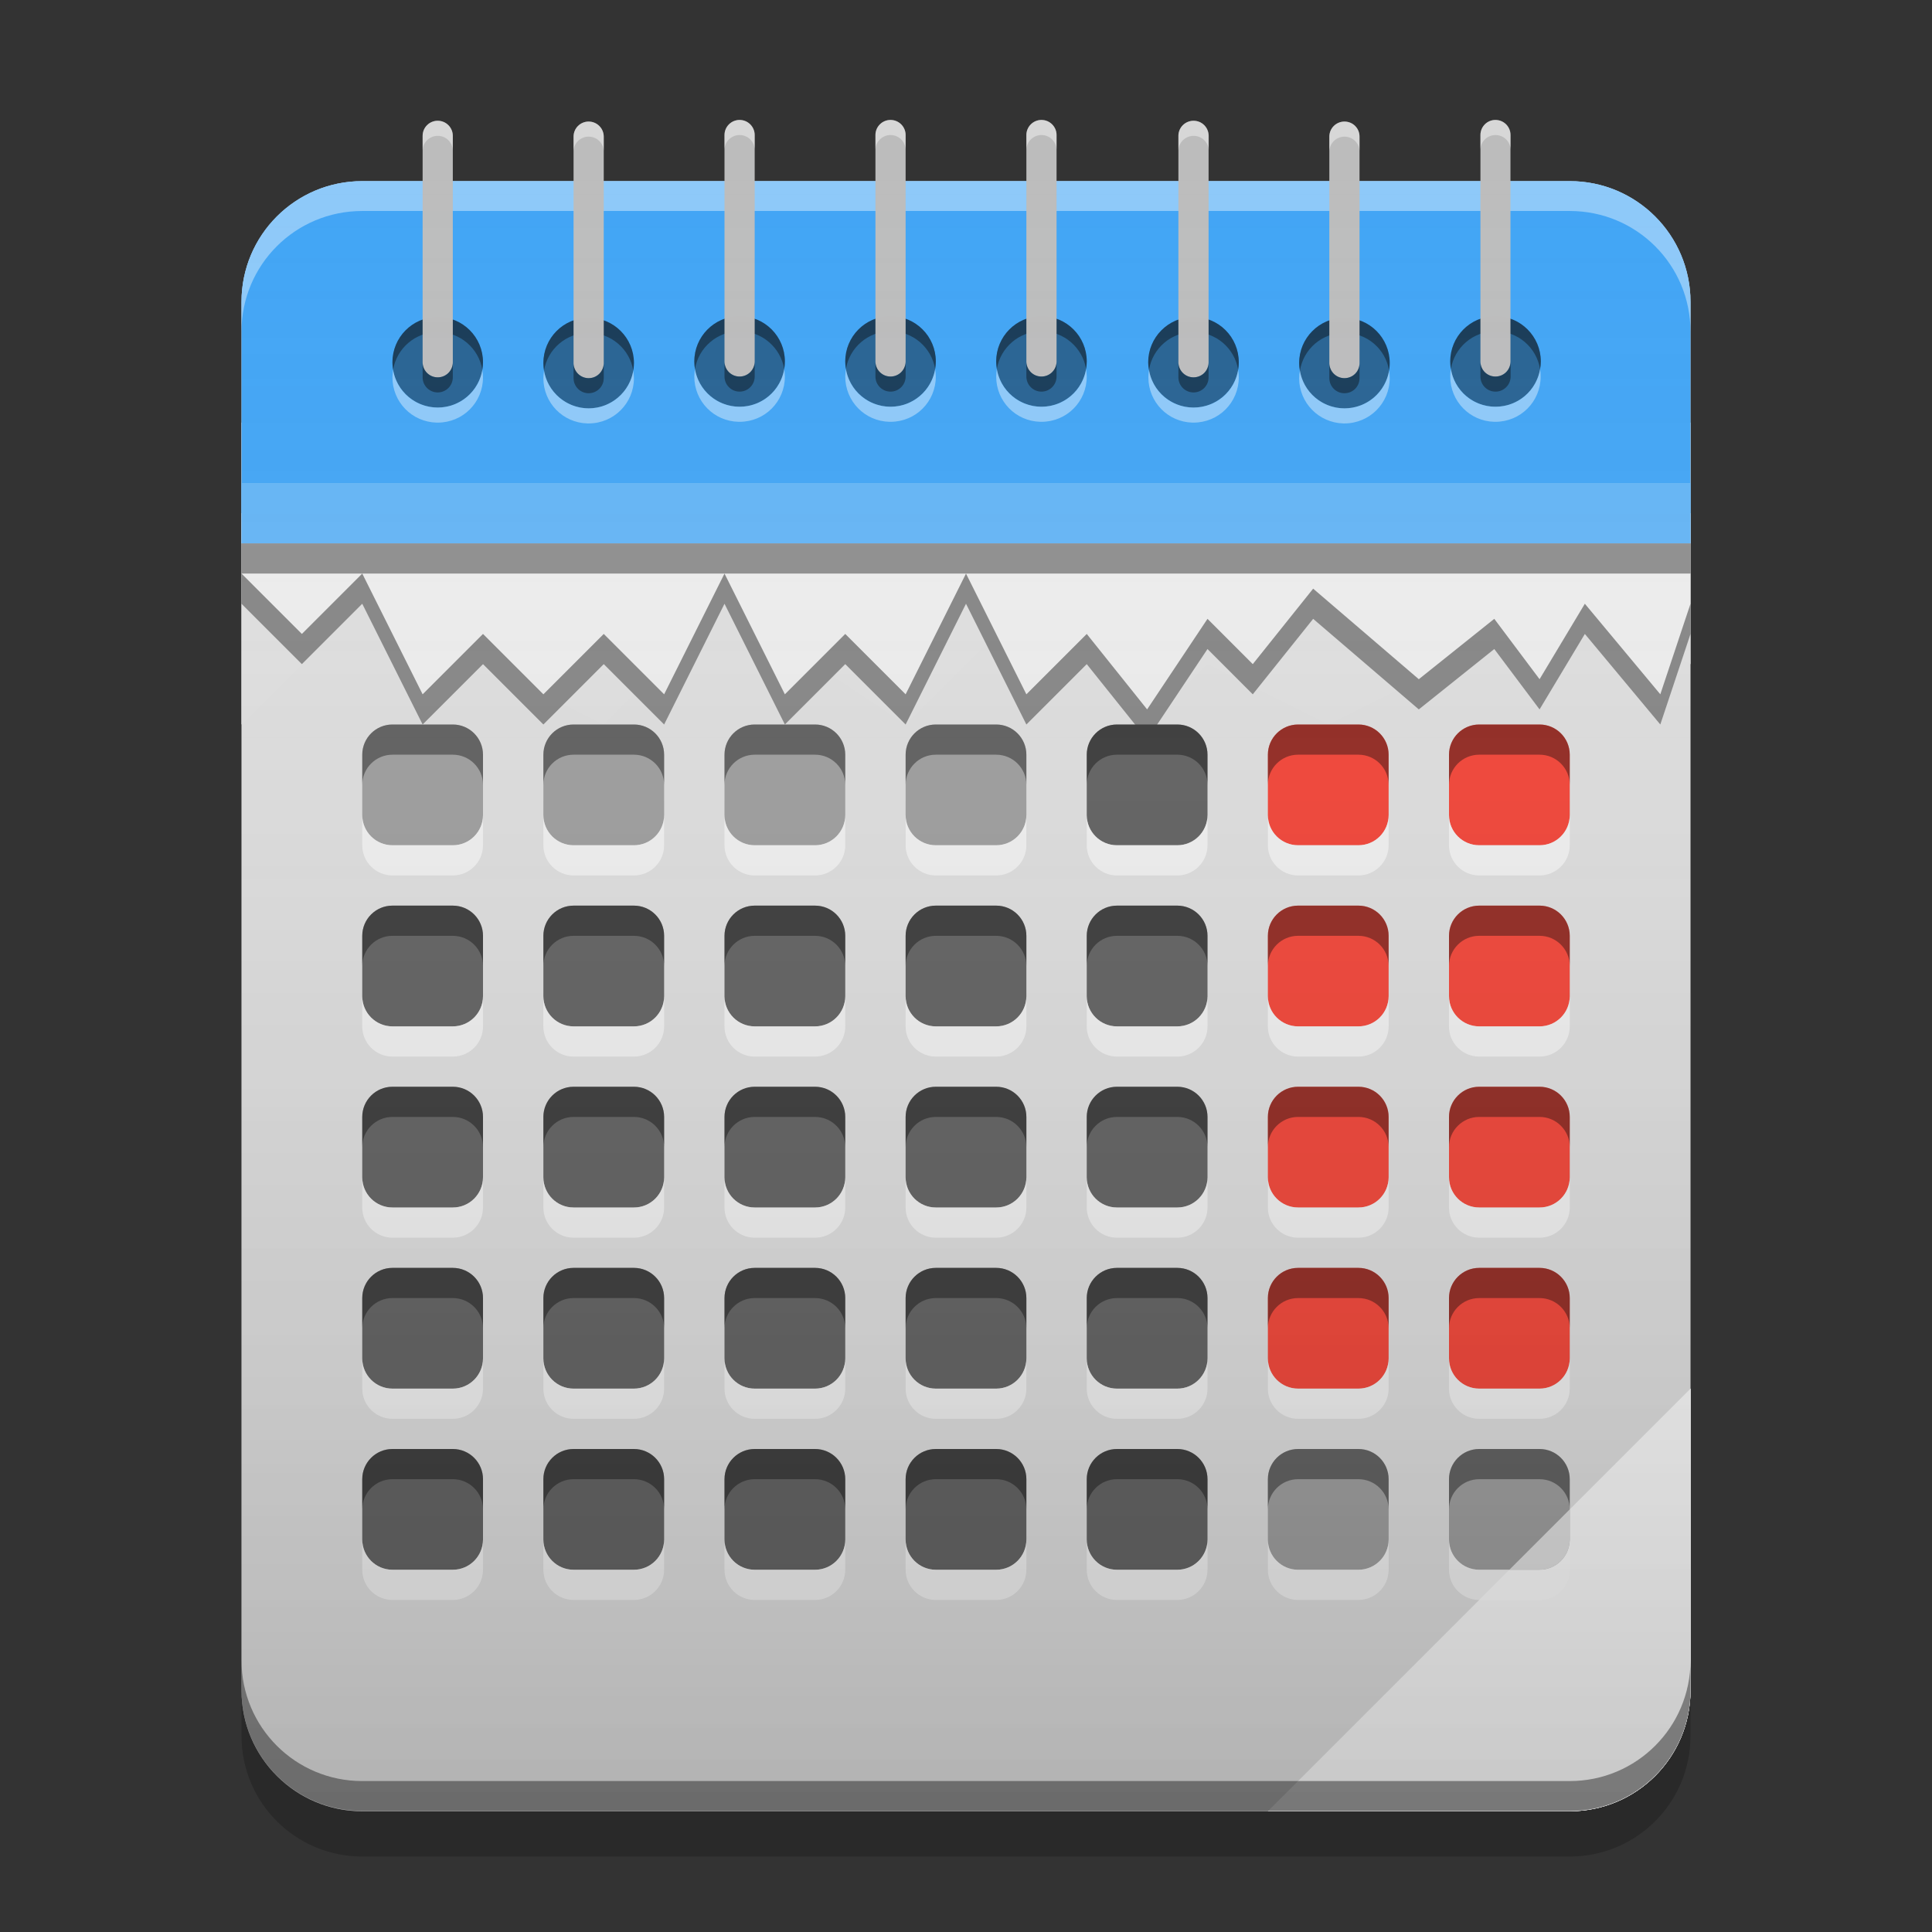 
<svg xmlns="http://www.w3.org/2000/svg" xmlns:xlink="http://www.w3.org/1999/xlink" width="48" height="48" viewBox="0 0 48 48" version="1.1">
<rect x="0" y="0" width="48" height="48" fill="#333333" stroke="none"/>
<defs>
<linearGradient id="linear0" gradientUnits="userSpaceOnUse" x1="8.467" y1="-199.125" x2="8.467" y2="-213.413" gradientTransform="matrix(2.835,0,0,2.835,-0,609.449)">
<stop offset="0" style="stop-color:rgb(0%,0%,0%);stop-opacity:0.2;"/>
<stop offset="1" style="stop-color:rgb(100%,100%,100%);stop-opacity:0;"/>
</linearGradient>
</defs>
<g id="surface1">
<path style=" stroke:none;fill-rule:nonzero;fill:rgb(98.039%,98.039%,98.039%);fill-opacity:1;" d="M 42 34.5 L 31.5 45 L 39 45 C 40.66 45 42 43.66 42 42 Z M 42 34.5 "/>
<path style=" stroke:none;fill-rule:nonzero;fill:rgb(98.039%,98.039%,98.039%);fill-opacity:1;" d="M 42 34.5 L 31.5 45 L 39 45 C 40.66 45 42 43.66 42 42 Z M 42 34.5 "/>
<path style=" stroke:none;fill-rule:nonzero;fill:rgb(93.333%,93.333%,93.333%);fill-opacity:0.992;" d="M 6 10.5 L 6 18 L 9 15 L 15 18 L 18 15 L 22.5 18 L 25.5 15 L 28.5 18 L 30 16.5 L 33 18 L 39 15 L 42 16.5 L 42 10.5 Z M 6 10.5 "/>
<path style=" stroke:none;fill-rule:nonzero;fill:rgb(0%,0%,0%);fill-opacity:0.2;" d="M 6 42 L 6 43.125 C 6 44.785 7.34 46.125 9 46.125 L 39 46.125 C 40.66 46.125 42 44.785 42 43.125 L 42 42 C 42 43.66 40.66 45 39 45 L 9 45 C 7.34 45 6 43.66 6 42 Z M 6 42 "/>
<path style=" stroke:none;fill-rule:nonzero;fill:rgb(87.843%,87.843%,87.843%);fill-opacity:0.996;" d="M 9 4.5 L 39 4.5 C 40.656 4.5 42 5.844 42 7.5 L 42 42 C 42 43.656 40.656 45 39 45 L 9 45 C 7.344 45 6 43.656 6 42 L 6 7.5 C 6 5.844 7.344 4.5 9 4.5 Z M 9 4.5 "/>
<path style=" stroke:none;fill-rule:nonzero;fill:rgb(25.882%,64.706%,96.078%);fill-opacity:0.996;" d="M 9 4.5 C 7.34 4.5 6 5.84 6 7.5 L 6 13.5 L 42 13.5 L 42 7.5 C 42 5.84 40.66 4.5 39 4.5 Z M 9 4.5 "/>
<path style=" stroke:none;fill-rule:nonzero;fill:rgb(0%,0%,0%);fill-opacity:0.4;" d="M 6 15 L 7.5 16.5 L 9 15 L 10.5 18 L 12 16.5 L 13.5 18 L 15 16.5 L 16.5 18 L 18 15 L 19.5 18 L 21 16.5 L 22.5 18 L 24 15 L 25.5 18 L 27 16.5 L 28.5 18.375 L 30 16.125 L 31.125 17.25 L 32.625 15.375 L 35.25 17.625 L 37.125 16.125 L 38.25 17.625 L 39.375 15.75 L 41.25 18 L 42 15.75 L 42 13.5 L 6 13.5 Z M 6 15 "/>
<path style=" stroke:none;fill-rule:nonzero;fill:rgb(93.333%,93.333%,93.333%);fill-opacity:1;" d="M 6 14.25 L 7.5 15.75 L 9 14.25 L 10.5 17.25 L 12 15.75 L 13.5 17.25 L 15 15.75 L 16.5 17.25 L 18 14.25 L 19.5 17.25 L 21 15.75 L 22.5 17.25 L 24 14.25 L 25.5 17.25 L 27 15.75 L 28.5 17.625 L 30 15.375 L 31.125 16.5 L 32.625 14.625 L 35.25 16.875 L 37.125 15.375 L 38.25 16.875 L 39.375 15 L 41.25 17.25 L 42 15 L 42 12.75 L 6 12.75 Z M 6 14.25 "/>
<path style=" stroke:none;fill-rule:nonzero;fill:rgb(100%,100%,100%);fill-opacity:0.4;" d="M 9 4.5 C 7.34 4.5 6 5.84 6 7.5 L 6 8.242 C 6 6.578 7.34 5.242 9 5.242 L 39 5.242 C 40.66 5.242 42 6.578 42 8.242 L 42 7.5 C 42 5.84 40.66 4.5 39 4.5 Z M 9 4.5 "/>
<path style=" stroke:none;fill-rule:nonzero;fill:rgb(98.039%,98.039%,98.039%);fill-opacity:1;" d="M 42 34.5 L 31.5 45 L 39 45 C 40.66 45 42 43.66 42 42 Z M 42 34.5 "/>
<path style=" stroke:none;fill-rule:nonzero;fill:rgb(39.216%,70.98%,96.471%);fill-opacity:1;" d="M 6 12 L 42 12 L 42 13.5 L 6 13.5 Z M 6 12 "/>
<path style=" stroke:none;fill-rule:nonzero;fill:rgb(0.784%,0.784%,0.784%);fill-opacity:0.4;" d="M 9 44.992 C 7.34 44.992 6 43.652 6 41.992 L 6 41.25 C 6 42.91 7.34 44.25 9 44.25 L 39 44.25 C 40.66 44.25 42 42.91 42 41.25 L 42 41.992 C 42 43.652 40.66 44.992 39 44.992 Z M 9 44.992 "/>
<path style=" stroke:none;fill-rule:nonzero;fill:rgb(0%,0%,0%);fill-opacity:0.4;" d="M 6 13.5 L 42 13.5 L 42 14.25 L 6 14.25 Z M 6 13.5 "/>
<path style=" stroke:none;fill-rule:nonzero;fill:rgb(61.961%,61.961%,61.961%);fill-opacity:1;" d="M 9.75 18 L 11.25 18 C 11.664 18 12 18.336 12 18.75 L 12 20.25 C 12 20.664 11.664 21 11.25 21 L 9.75 21 C 9.336 21 9 20.664 9 20.25 L 9 18.75 C 9 18.336 9.336 18 9.75 18 Z M 9.75 18 "/>
<path style=" stroke:none;fill-rule:nonzero;fill:rgb(61.961%,61.961%,61.961%);fill-opacity:1;" d="M 14.25 18 L 15.75 18 C 16.164 18 16.5 18.336 16.5 18.75 L 16.5 20.25 C 16.5 20.664 16.164 21 15.75 21 L 14.25 21 C 13.836 21 13.5 20.664 13.5 20.25 L 13.5 18.75 C 13.5 18.336 13.836 18 14.25 18 Z M 14.25 18 "/>
<path style=" stroke:none;fill-rule:nonzero;fill:rgb(61.961%,61.961%,61.961%);fill-opacity:1;" d="M 18.75 18 L 20.25 18 C 20.664 18 21 18.336 21 18.75 L 21 20.25 C 21 20.664 20.664 21 20.25 21 L 18.75 21 C 18.336 21 18 20.664 18 20.25 L 18 18.75 C 18 18.336 18.336 18 18.75 18 Z M 18.75 18 "/>
<path style=" stroke:none;fill-rule:nonzero;fill:rgb(61.961%,61.961%,61.961%);fill-opacity:1;" d="M 23.25 18 L 24.75 18 C 25.164 18 25.5 18.336 25.5 18.75 L 25.5 20.25 C 25.5 20.664 25.164 21 24.75 21 L 23.25 21 C 22.836 21 22.5 20.664 22.5 20.25 L 22.5 18.75 C 22.5 18.336 22.836 18 23.25 18 Z M 23.25 18 "/>
<path style=" stroke:none;fill-rule:nonzero;fill:rgb(38.039%,38.039%,38.039%);fill-opacity:1;" d="M 27.75 18 L 29.25 18 C 29.664 18 30 18.336 30 18.75 L 30 20.25 C 30 20.664 29.664 21 29.25 21 L 27.75 21 C 27.336 21 27 20.664 27 20.25 L 27 18.75 C 27 18.336 27.336 18 27.75 18 Z M 27.75 18 "/>
<path style=" stroke:none;fill-rule:nonzero;fill:rgb(95.686%,26.275%,21.176%);fill-opacity:1;" d="M 32.25 18 L 33.75 18 C 34.164 18 34.5 18.336 34.5 18.75 L 34.5 20.25 C 34.5 20.664 34.164 21 33.75 21 L 32.25 21 C 31.836 21 31.5 20.664 31.5 20.25 L 31.5 18.75 C 31.5 18.336 31.836 18 32.25 18 Z M 32.25 18 "/>
<path style=" stroke:none;fill-rule:nonzero;fill:rgb(95.686%,26.275%,21.176%);fill-opacity:1;" d="M 36.75 18 L 38.25 18 C 38.664 18 39 18.336 39 18.75 L 39 20.25 C 39 20.664 38.664 21 38.25 21 L 36.75 21 C 36.336 21 36 20.664 36 20.25 L 36 18.75 C 36 18.336 36.336 18 36.75 18 Z M 36.75 18 "/>
<path style=" stroke:none;fill-rule:nonzero;fill:rgb(38.039%,38.039%,38.039%);fill-opacity:1;" d="M 9.75 22.5 L 11.25 22.5 C 11.664 22.5 12 22.836 12 23.25 L 12 24.75 C 12 25.164 11.664 25.5 11.25 25.5 L 9.75 25.5 C 9.336 25.5 9 25.164 9 24.75 L 9 23.25 C 9 22.836 9.336 22.5 9.75 22.5 Z M 9.75 22.5 "/>
<path style=" stroke:none;fill-rule:nonzero;fill:rgb(38.039%,38.039%,38.039%);fill-opacity:1;" d="M 14.25 22.5 L 15.75 22.5 C 16.164 22.5 16.5 22.836 16.5 23.25 L 16.5 24.75 C 16.5 25.164 16.164 25.5 15.75 25.5 L 14.25 25.5 C 13.836 25.5 13.5 25.164 13.5 24.75 L 13.5 23.25 C 13.5 22.836 13.836 22.5 14.25 22.5 Z M 14.25 22.5 "/>
<path style=" stroke:none;fill-rule:nonzero;fill:rgb(38.039%,38.039%,38.039%);fill-opacity:1;" d="M 18.75 22.5 L 20.25 22.5 C 20.664 22.5 21 22.836 21 23.25 L 21 24.75 C 21 25.164 20.664 25.5 20.25 25.5 L 18.75 25.5 C 18.336 25.5 18 25.164 18 24.75 L 18 23.25 C 18 22.836 18.336 22.5 18.75 22.5 Z M 18.75 22.5 "/>
<path style=" stroke:none;fill-rule:nonzero;fill:rgb(38.039%,38.039%,38.039%);fill-opacity:1;" d="M 23.25 22.5 L 24.75 22.5 C 25.164 22.5 25.5 22.836 25.5 23.25 L 25.5 24.75 C 25.5 25.164 25.164 25.5 24.75 25.5 L 23.25 25.5 C 22.836 25.5 22.5 25.164 22.5 24.75 L 22.5 23.25 C 22.5 22.836 22.836 22.5 23.25 22.5 Z M 23.25 22.5 "/>
<path style=" stroke:none;fill-rule:nonzero;fill:rgb(38.039%,38.039%,38.039%);fill-opacity:1;" d="M 27.75 22.5 L 29.25 22.5 C 29.664 22.5 30 22.836 30 23.25 L 30 24.75 C 30 25.164 29.664 25.5 29.25 25.5 L 27.75 25.5 C 27.336 25.5 27 25.164 27 24.75 L 27 23.25 C 27 22.836 27.336 22.5 27.75 22.5 Z M 27.75 22.5 "/>
<path style=" stroke:none;fill-rule:nonzero;fill:rgb(95.686%,26.275%,21.176%);fill-opacity:1;" d="M 32.25 22.5 L 33.75 22.5 C 34.164 22.5 34.5 22.836 34.5 23.25 L 34.5 24.75 C 34.5 25.164 34.164 25.5 33.75 25.5 L 32.25 25.5 C 31.836 25.5 31.5 25.164 31.5 24.75 L 31.5 23.25 C 31.5 22.836 31.836 22.5 32.25 22.5 Z M 32.25 22.5 "/>
<path style=" stroke:none;fill-rule:nonzero;fill:rgb(95.686%,26.275%,21.176%);fill-opacity:1;" d="M 36.75 22.5 L 38.25 22.5 C 38.664 22.5 39 22.836 39 23.25 L 39 24.75 C 39 25.164 38.664 25.5 38.25 25.5 L 36.75 25.5 C 36.336 25.5 36 25.164 36 24.75 L 36 23.25 C 36 22.836 36.336 22.5 36.75 22.5 Z M 36.75 22.5 "/>
<path style=" stroke:none;fill-rule:nonzero;fill:rgb(38.039%,38.039%,38.039%);fill-opacity:1;" d="M 9.75 27 L 11.25 27 C 11.664 27 12 27.336 12 27.75 L 12 29.25 C 12 29.664 11.664 30 11.25 30 L 9.75 30 C 9.336 30 9 29.664 9 29.25 L 9 27.75 C 9 27.336 9.336 27 9.75 27 Z M 9.75 27 "/>
<path style=" stroke:none;fill-rule:nonzero;fill:rgb(38.039%,38.039%,38.039%);fill-opacity:1;" d="M 14.25 27 L 15.75 27 C 16.164 27 16.5 27.336 16.5 27.75 L 16.5 29.25 C 16.5 29.664 16.164 30 15.75 30 L 14.25 30 C 13.836 30 13.5 29.664 13.5 29.25 L 13.5 27.75 C 13.5 27.336 13.836 27 14.25 27 Z M 14.25 27 "/>
<path style=" stroke:none;fill-rule:nonzero;fill:rgb(38.039%,38.039%,38.039%);fill-opacity:1;" d="M 18.75 27 L 20.25 27 C 20.664 27 21 27.336 21 27.75 L 21 29.25 C 21 29.664 20.664 30 20.25 30 L 18.75 30 C 18.336 30 18 29.664 18 29.25 L 18 27.75 C 18 27.336 18.336 27 18.75 27 Z M 18.75 27 "/>
<path style=" stroke:none;fill-rule:nonzero;fill:rgb(38.039%,38.039%,38.039%);fill-opacity:1;" d="M 23.25 27 L 24.75 27 C 25.164 27 25.5 27.336 25.5 27.75 L 25.5 29.25 C 25.5 29.664 25.164 30 24.75 30 L 23.25 30 C 22.836 30 22.5 29.664 22.5 29.25 L 22.5 27.75 C 22.5 27.336 22.836 27 23.25 27 Z M 23.25 27 "/>
<path style=" stroke:none;fill-rule:nonzero;fill:rgb(38.039%,38.039%,38.039%);fill-opacity:1;" d="M 27.75 27 L 29.25 27 C 29.664 27 30 27.336 30 27.75 L 30 29.25 C 30 29.664 29.664 30 29.25 30 L 27.75 30 C 27.336 30 27 29.664 27 29.25 L 27 27.75 C 27 27.336 27.336 27 27.75 27 Z M 27.75 27 "/>
<path style=" stroke:none;fill-rule:nonzero;fill:rgb(95.686%,26.275%,21.176%);fill-opacity:1;" d="M 32.25 27 L 33.75 27 C 34.164 27 34.5 27.336 34.5 27.75 L 34.5 29.25 C 34.5 29.664 34.164 30 33.75 30 L 32.25 30 C 31.836 30 31.5 29.664 31.5 29.25 L 31.5 27.75 C 31.5 27.336 31.836 27 32.25 27 Z M 32.25 27 "/>
<path style=" stroke:none;fill-rule:nonzero;fill:rgb(95.686%,26.275%,21.176%);fill-opacity:1;" d="M 36.75 27 L 38.25 27 C 38.664 27 39 27.336 39 27.75 L 39 29.25 C 39 29.664 38.664 30 38.25 30 L 36.75 30 C 36.336 30 36 29.664 36 29.25 L 36 27.75 C 36 27.336 36.336 27 36.75 27 Z M 36.75 27 "/>
<path style=" stroke:none;fill-rule:nonzero;fill:rgb(38.039%,38.039%,38.039%);fill-opacity:1;" d="M 9.75 31.5 L 11.25 31.5 C 11.664 31.5 12 31.836 12 32.25 L 12 33.75 C 12 34.164 11.664 34.5 11.25 34.5 L 9.75 34.5 C 9.336 34.5 9 34.164 9 33.75 L 9 32.25 C 9 31.836 9.336 31.5 9.75 31.5 Z M 9.75 31.5 "/>
<path style=" stroke:none;fill-rule:nonzero;fill:rgb(38.039%,38.039%,38.039%);fill-opacity:1;" d="M 14.25 31.5 L 15.75 31.5 C 16.164 31.5 16.5 31.836 16.5 32.25 L 16.5 33.75 C 16.5 34.164 16.164 34.5 15.75 34.5 L 14.25 34.5 C 13.836 34.5 13.5 34.164 13.5 33.75 L 13.5 32.25 C 13.5 31.836 13.836 31.5 14.25 31.5 Z M 14.25 31.5 "/>
<path style=" stroke:none;fill-rule:nonzero;fill:rgb(38.039%,38.039%,38.039%);fill-opacity:1;" d="M 18.75 31.5 L 20.25 31.5 C 20.664 31.5 21 31.836 21 32.25 L 21 33.75 C 21 34.164 20.664 34.5 20.25 34.5 L 18.75 34.5 C 18.336 34.5 18 34.164 18 33.75 L 18 32.25 C 18 31.836 18.336 31.5 18.75 31.5 Z M 18.75 31.5 "/>
<path style=" stroke:none;fill-rule:nonzero;fill:rgb(38.039%,38.039%,38.039%);fill-opacity:1;" d="M 23.25 31.5 L 24.75 31.5 C 25.164 31.5 25.5 31.836 25.5 32.25 L 25.5 33.75 C 25.5 34.164 25.164 34.5 24.75 34.5 L 23.25 34.5 C 22.836 34.5 22.5 34.164 22.5 33.75 L 22.5 32.25 C 22.5 31.836 22.836 31.5 23.25 31.5 Z M 23.25 31.5 "/>
<path style=" stroke:none;fill-rule:nonzero;fill:rgb(38.039%,38.039%,38.039%);fill-opacity:1;" d="M 27.75 31.5 L 29.25 31.5 C 29.664 31.5 30 31.836 30 32.25 L 30 33.75 C 30 34.164 29.664 34.5 29.25 34.5 L 27.75 34.5 C 27.336 34.5 27 34.164 27 33.75 L 27 32.25 C 27 31.836 27.336 31.5 27.75 31.5 Z M 27.75 31.5 "/>
<path style=" stroke:none;fill-rule:nonzero;fill:rgb(95.686%,26.275%,21.176%);fill-opacity:1;" d="M 32.25 31.5 L 33.75 31.5 C 34.164 31.5 34.5 31.836 34.5 32.25 L 34.5 33.75 C 34.5 34.164 34.164 34.5 33.75 34.5 L 32.25 34.5 C 31.836 34.5 31.5 34.164 31.5 33.75 L 31.5 32.25 C 31.5 31.836 31.836 31.5 32.25 31.5 Z M 32.25 31.5 "/>
<path style=" stroke:none;fill-rule:nonzero;fill:rgb(95.686%,26.275%,21.176%);fill-opacity:1;" d="M 36.75 31.5 L 38.25 31.5 C 38.664 31.5 39 31.836 39 32.25 L 39 33.75 C 39 34.164 38.664 34.5 38.25 34.5 L 36.75 34.5 C 36.336 34.5 36 34.164 36 33.75 L 36 32.25 C 36 31.836 36.336 31.5 36.75 31.5 Z M 36.75 31.5 "/>
<path style=" stroke:none;fill-rule:nonzero;fill:rgb(38.039%,38.039%,38.039%);fill-opacity:1;" d="M 9.75 36 L 11.25 36 C 11.664 36 12 36.336 12 36.75 L 12 38.25 C 12 38.664 11.664 39 11.25 39 L 9.75 39 C 9.336 39 9 38.664 9 38.25 L 9 36.75 C 9 36.336 9.336 36 9.75 36 Z M 9.75 36 "/>
<path style=" stroke:none;fill-rule:nonzero;fill:rgb(38.039%,38.039%,38.039%);fill-opacity:1;" d="M 14.25 36 L 15.75 36 C 16.164 36 16.5 36.336 16.5 36.75 L 16.5 38.25 C 16.5 38.664 16.164 39 15.75 39 L 14.25 39 C 13.836 39 13.5 38.664 13.5 38.25 L 13.5 36.75 C 13.5 36.336 13.836 36 14.25 36 Z M 14.25 36 "/>
<path style=" stroke:none;fill-rule:nonzero;fill:rgb(38.039%,38.039%,38.039%);fill-opacity:1;" d="M 18.75 36 L 20.25 36 C 20.664 36 21 36.336 21 36.75 L 21 38.25 C 21 38.664 20.664 39 20.25 39 L 18.75 39 C 18.336 39 18 38.664 18 38.25 L 18 36.75 C 18 36.336 18.336 36 18.75 36 Z M 18.75 36 "/>
<path style=" stroke:none;fill-rule:nonzero;fill:rgb(38.039%,38.039%,38.039%);fill-opacity:1;" d="M 23.25 36 L 24.75 36 C 25.164 36 25.5 36.336 25.5 36.75 L 25.5 38.25 C 25.5 38.664 25.164 39 24.75 39 L 23.25 39 C 22.836 39 22.5 38.664 22.5 38.25 L 22.5 36.75 C 22.5 36.336 22.836 36 23.25 36 Z M 23.25 36 "/>
<path style=" stroke:none;fill-rule:nonzero;fill:rgb(38.039%,38.039%,38.039%);fill-opacity:1;" d="M 27.75 36 L 29.25 36 C 29.664 36 30 36.336 30 36.75 L 30 38.25 C 30 38.664 29.664 39 29.25 39 L 27.75 39 C 27.336 39 27 38.664 27 38.25 L 27 36.75 C 27 36.336 27.336 36 27.75 36 Z M 27.75 36 "/>
<path style=" stroke:none;fill-rule:nonzero;fill:rgb(61.961%,61.961%,61.961%);fill-opacity:1;" d="M 32.25 36 L 33.75 36 C 34.164 36 34.5 36.336 34.5 36.75 L 34.5 38.25 C 34.5 38.664 34.164 39 33.75 39 L 32.25 39 C 31.836 39 31.5 38.664 31.5 38.25 L 31.5 36.75 C 31.5 36.336 31.836 36 32.25 36 Z M 32.25 36 "/>
<path style=" stroke:none;fill-rule:nonzero;fill:rgb(61.961%,61.961%,61.961%);fill-opacity:1;" d="M 36.75 36 L 38.25 36 C 38.664 36 39 36.336 39 36.75 L 39 38.25 C 39 38.664 38.664 39 38.25 39 L 36.75 39 C 36.336 39 36 38.664 36 38.25 L 36 36.75 C 36 36.336 36.336 36 36.75 36 Z M 36.75 36 "/>
<path style=" stroke:none;fill-rule:nonzero;fill:rgb(100%,100%,100%);fill-opacity:0.6;" d="M 9 20.25 L 9 21 C 9 21.414 9.336 21.75 9.75 21.75 L 11.25 21.75 C 11.664 21.75 12 21.414 12 21 L 12 20.25 C 12 20.664 11.664 21 11.25 21 L 9.75 21 C 9.336 21 9 20.664 9 20.25 Z M 13.5 20.25 L 13.5 21 C 13.5 21.414 13.836 21.75 14.25 21.75 L 15.75 21.75 C 16.164 21.75 16.5 21.414 16.5 21 L 16.5 20.25 C 16.5 20.664 16.164 21 15.75 21 L 14.25 21 C 13.836 21 13.5 20.664 13.5 20.25 Z M 18 20.25 L 18 21 C 18 21.414 18.336 21.75 18.75 21.75 L 20.25 21.75 C 20.664 21.75 21 21.414 21 21 L 21 20.25 C 21 20.664 20.664 21 20.25 21 L 18.75 21 C 18.336 21 18 20.664 18 20.25 Z M 22.5 20.25 L 22.5 21 C 22.5 21.414 22.836 21.75 23.25 21.75 L 24.75 21.75 C 25.164 21.75 25.5 21.414 25.5 21 L 25.5 20.25 C 25.5 20.664 25.164 21 24.75 21 L 23.25 21 C 22.836 21 22.5 20.664 22.5 20.25 Z M 27 20.25 L 27 21 C 27 21.414 27.336 21.75 27.75 21.75 L 29.25 21.75 C 29.664 21.75 30 21.414 30 21 L 30 20.25 C 30 20.664 29.664 21 29.25 21 L 27.75 21 C 27.336 21 27 20.664 27 20.25 Z M 31.5 20.25 L 31.5 21 C 31.5 21.414 31.836 21.75 32.25 21.75 L 33.75 21.75 C 34.164 21.75 34.5 21.414 34.5 21 L 34.5 20.25 C 34.5 20.664 34.164 21 33.75 21 L 32.25 21 C 31.836 21 31.5 20.664 31.5 20.25 Z M 36 20.25 L 36 21 C 36 21.414 36.336 21.75 36.75 21.75 L 38.25 21.75 C 38.664 21.75 39 21.414 39 21 L 39 20.25 C 39 20.664 38.664 21 38.25 21 L 36.75 21 C 36.336 21 36 20.664 36 20.25 Z M 9 24.75 L 9 25.5 C 9 25.914 9.336 26.25 9.75 26.25 L 11.25 26.25 C 11.664 26.25 12 25.914 12 25.5 L 12 24.75 C 12 25.164 11.664 25.5 11.25 25.5 L 9.75 25.5 C 9.336 25.5 9 25.164 9 24.75 Z M 13.5 24.75 L 13.5 25.5 C 13.5 25.914 13.836 26.25 14.25 26.25 L 15.75 26.25 C 16.164 26.25 16.5 25.914 16.5 25.5 L 16.5 24.75 C 16.5 25.164 16.164 25.5 15.75 25.5 L 14.25 25.5 C 13.836 25.5 13.5 25.164 13.5 24.75 Z M 18 24.75 L 18 25.5 C 18 25.914 18.336 26.25 18.75 26.25 L 20.25 26.25 C 20.664 26.25 21 25.914 21 25.5 L 21 24.75 C 21 25.164 20.664 25.5 20.25 25.5 L 18.75 25.5 C 18.336 25.5 18 25.164 18 24.75 Z M 22.5 24.75 L 22.5 25.5 C 22.5 25.914 22.836 26.25 23.25 26.25 L 24.75 26.25 C 25.164 26.25 25.5 25.914 25.5 25.5 L 25.5 24.75 C 25.5 25.164 25.164 25.5 24.75 25.5 L 23.25 25.5 C 22.836 25.5 22.5 25.164 22.5 24.75 Z M 27 24.75 L 27 25.5 C 27 25.914 27.336 26.25 27.75 26.25 L 29.25 26.25 C 29.664 26.25 30 25.914 30 25.5 L 30 24.75 C 30 25.164 29.664 25.5 29.25 25.5 L 27.75 25.5 C 27.336 25.5 27 25.164 27 24.75 Z M 31.5 24.75 L 31.5 25.5 C 31.5 25.914 31.836 26.25 32.25 26.25 L 33.75 26.25 C 34.164 26.25 34.5 25.914 34.5 25.5 L 34.5 24.75 C 34.5 25.164 34.164 25.5 33.75 25.5 L 32.25 25.5 C 31.836 25.5 31.5 25.164 31.5 24.75 Z M 36 24.75 L 36 25.5 C 36 25.914 36.336 26.25 36.75 26.25 L 38.25 26.25 C 38.664 26.25 39 25.914 39 25.5 L 39 24.75 C 39 25.164 38.664 25.5 38.25 25.5 L 36.75 25.5 C 36.336 25.5 36 25.164 36 24.75 Z M 9 29.25 L 9 30 C 9 30.414 9.336 30.75 9.75 30.75 L 11.25 30.75 C 11.664 30.75 12 30.414 12 30 L 12 29.25 C 12 29.664 11.664 30 11.25 30 L 9.75 30 C 9.336 30 9 29.664 9 29.25 Z M 13.5 29.25 L 13.5 30 C 13.5 30.414 13.836 30.75 14.25 30.75 L 15.75 30.75 C 16.164 30.75 16.5 30.414 16.5 30 L 16.5 29.25 C 16.5 29.664 16.164 30 15.75 30 L 14.25 30 C 13.836 30 13.5 29.664 13.5 29.25 Z M 18 29.25 L 18 30 C 18 30.414 18.336 30.75 18.75 30.75 L 20.25 30.75 C 20.664 30.75 21 30.414 21 30 L 21 29.25 C 21 29.664 20.664 30 20.25 30 L 18.75 30 C 18.336 30 18 29.664 18 29.25 Z M 22.5 29.25 L 22.5 30 C 22.5 30.414 22.836 30.75 23.25 30.75 L 24.75 30.75 C 25.164 30.75 25.5 30.414 25.5 30 L 25.5 29.25 C 25.5 29.664 25.164 30 24.75 30 L 23.25 30 C 22.836 30 22.5 29.664 22.5 29.25 Z M 27 29.25 L 27 30 C 27 30.414 27.336 30.75 27.75 30.75 L 29.25 30.75 C 29.664 30.75 30 30.414 30 30 L 30 29.25 C 30 29.664 29.664 30 29.25 30 L 27.75 30 C 27.336 30 27 29.664 27 29.25 Z M 31.5 29.25 L 31.5 30 C 31.5 30.414 31.836 30.75 32.25 30.75 L 33.75 30.75 C 34.164 30.75 34.5 30.414 34.5 30 L 34.5 29.25 C 34.5 29.664 34.164 30 33.75 30 L 32.25 30 C 31.836 30 31.5 29.664 31.5 29.25 Z M 36 29.25 L 36 30 C 36 30.414 36.336 30.75 36.75 30.75 L 38.25 30.75 C 38.664 30.75 39 30.414 39 30 L 39 29.25 C 39 29.664 38.664 30 38.25 30 L 36.75 30 C 36.336 30 36 29.664 36 29.25 Z M 9 33.75 L 9 34.5 C 9 34.914 9.336 35.25 9.75 35.25 L 11.25 35.25 C 11.664 35.25 12 34.914 12 34.5 L 12 33.75 C 12 34.164 11.664 34.5 11.25 34.5 L 9.75 34.5 C 9.336 34.5 9 34.164 9 33.75 Z M 13.5 33.75 L 13.5 34.5 C 13.5 34.914 13.836 35.25 14.25 35.25 L 15.75 35.25 C 16.164 35.25 16.5 34.914 16.5 34.5 L 16.5 33.75 C 16.5 34.164 16.164 34.5 15.75 34.5 L 14.25 34.5 C 13.836 34.5 13.5 34.164 13.5 33.75 Z M 18 33.75 L 18 34.5 C 18 34.914 18.336 35.25 18.75 35.25 L 20.25 35.25 C 20.664 35.25 21 34.914 21 34.5 L 21 33.75 C 21 34.164 20.664 34.5 20.25 34.5 L 18.75 34.5 C 18.336 34.5 18 34.164 18 33.75 Z M 22.5 33.75 L 22.5 34.5 C 22.5 34.914 22.836 35.25 23.25 35.25 L 24.75 35.25 C 25.164 35.25 25.5 34.914 25.5 34.5 L 25.5 33.75 C 25.5 34.164 25.164 34.5 24.75 34.5 L 23.25 34.5 C 22.836 34.5 22.5 34.164 22.5 33.75 Z M 27 33.75 L 27 34.5 C 27 34.914 27.336 35.25 27.75 35.25 L 29.25 35.25 C 29.664 35.25 30 34.914 30 34.5 L 30 33.75 C 30 34.164 29.664 34.5 29.25 34.5 L 27.75 34.5 C 27.336 34.5 27 34.164 27 33.75 Z M 31.5 33.75 L 31.5 34.5 C 31.5 34.914 31.836 35.25 32.25 35.25 L 33.75 35.25 C 34.164 35.25 34.5 34.914 34.5 34.5 L 34.5 33.75 C 34.5 34.164 34.164 34.5 33.75 34.5 L 32.25 34.5 C 31.836 34.5 31.5 34.164 31.5 33.75 Z M 36 33.75 L 36 34.5 C 36 34.914 36.336 35.25 36.75 35.25 L 38.25 35.25 C 38.664 35.25 39 34.914 39 34.5 L 39 33.75 C 39 34.164 38.664 34.5 38.25 34.5 L 36.75 34.5 C 36.336 34.5 36 34.164 36 33.75 Z M 9 38.25 L 9 39 C 9 39.414 9.336 39.75 9.75 39.75 L 11.25 39.75 C 11.664 39.75 12 39.414 12 39 L 12 38.25 C 12 38.664 11.664 39 11.25 39 L 9.75 39 C 9.336 39 9 38.664 9 38.25 Z M 13.5 38.25 L 13.5 39 C 13.5 39.414 13.836 39.75 14.25 39.75 L 15.75 39.75 C 16.164 39.75 16.5 39.414 16.5 39 L 16.5 38.25 C 16.5 38.664 16.164 39 15.75 39 L 14.25 39 C 13.836 39 13.5 38.664 13.5 38.25 Z M 18 38.25 L 18 39 C 18 39.414 18.336 39.75 18.75 39.75 L 20.25 39.75 C 20.664 39.75 21 39.414 21 39 L 21 38.25 C 21 38.664 20.664 39 20.25 39 L 18.75 39 C 18.336 39 18 38.664 18 38.25 Z M 22.5 38.25 L 22.5 39 C 22.5 39.414 22.836 39.75 23.25 39.75 L 24.75 39.75 C 25.164 39.75 25.5 39.414 25.5 39 L 25.5 38.25 C 25.5 38.664 25.164 39 24.75 39 L 23.25 39 C 22.836 39 22.5 38.664 22.5 38.25 Z M 27 38.25 L 27 39 C 27 39.414 27.336 39.75 27.75 39.75 L 29.25 39.75 C 29.664 39.75 30 39.414 30 39 L 30 38.25 C 30 38.664 29.664 39 29.25 39 L 27.75 39 C 27.336 39 27 38.664 27 38.25 Z M 31.5 38.25 L 31.5 39 C 31.5 39.414 31.836 39.75 32.25 39.75 L 33.75 39.75 C 34.164 39.75 34.5 39.414 34.5 39 L 34.5 38.25 C 34.5 38.664 34.164 39 33.75 39 L 32.25 39 C 31.836 39 31.5 38.664 31.5 38.25 Z M 36 38.25 L 36 39 C 36 39.414 36.336 39.75 36.75 39.75 L 38.25 39.75 C 38.664 39.75 39 39.414 39 39 L 39 38.25 C 39 38.664 38.664 39 38.25 39 L 36.75 39 C 36.336 39 36 38.664 36 38.25 Z M 36 38.25 "/>
<path style=" stroke:none;fill-rule:nonzero;fill:rgb(0%,0%,0%);fill-opacity:0.4;" d="M 9.75 18 C 9.336 18 9 18.336 9 18.75 L 9 19.5 C 9 19.086 9.336 18.75 9.75 18.75 L 11.25 18.75 C 11.664 18.75 12 19.086 12 19.5 L 12 18.75 C 12 18.336 11.664 18 11.25 18 Z M 14.25 18 C 13.836 18 13.5 18.336 13.5 18.75 L 13.5 19.5 C 13.5 19.086 13.836 18.75 14.25 18.75 L 15.75 18.75 C 16.164 18.75 16.5 19.086 16.5 19.5 L 16.5 18.75 C 16.5 18.336 16.164 18 15.75 18 Z M 18.75 18 C 18.336 18 18 18.336 18 18.75 L 18 19.5 C 18 19.086 18.336 18.75 18.75 18.75 L 20.25 18.75 C 20.664 18.75 21 19.086 21 19.5 L 21 18.75 C 21 18.336 20.664 18 20.25 18 Z M 23.25 18 C 22.836 18 22.5 18.336 22.5 18.75 L 22.5 19.5 C 22.5 19.086 22.836 18.75 23.25 18.75 L 24.75 18.75 C 25.164 18.75 25.5 19.086 25.5 19.5 L 25.5 18.75 C 25.5 18.336 25.164 18 24.75 18 Z M 27.75 18 C 27.336 18 27 18.336 27 18.75 L 27 19.5 C 27 19.086 27.336 18.75 27.75 18.75 L 29.25 18.75 C 29.664 18.75 30 19.086 30 19.5 L 30 18.75 C 30 18.336 29.664 18 29.25 18 Z M 32.25 18 C 31.836 18 31.5 18.336 31.5 18.75 L 31.5 19.5 C 31.5 19.086 31.836 18.75 32.25 18.75 L 33.75 18.75 C 34.164 18.75 34.5 19.086 34.5 19.5 L 34.5 18.75 C 34.5 18.336 34.164 18 33.75 18 Z M 36.75 18 C 36.336 18 36 18.336 36 18.75 L 36 19.5 C 36 19.086 36.336 18.75 36.75 18.75 L 38.25 18.75 C 38.664 18.75 39 19.086 39 19.5 L 39 18.75 C 39 18.336 38.664 18 38.25 18 Z M 9.75 22.5 C 9.336 22.5 9 22.836 9 23.25 L 9 24 C 9 23.586 9.336 23.25 9.75 23.25 L 11.25 23.25 C 11.664 23.25 12 23.586 12 24 L 12 23.25 C 12 22.836 11.664 22.5 11.25 22.5 Z M 14.25 22.5 C 13.836 22.5 13.5 22.836 13.5 23.25 L 13.5 24 C 13.5 23.586 13.836 23.25 14.25 23.25 L 15.75 23.25 C 16.164 23.25 16.5 23.586 16.5 24 L 16.5 23.25 C 16.5 22.836 16.164 22.5 15.75 22.5 Z M 18.75 22.5 C 18.336 22.5 18 22.836 18 23.25 L 18 24 C 18 23.586 18.336 23.25 18.75 23.25 L 20.25 23.25 C 20.664 23.25 21 23.586 21 24 L 21 23.25 C 21 22.836 20.664 22.5 20.25 22.5 Z M 23.25 22.5 C 22.836 22.5 22.5 22.836 22.5 23.25 L 22.5 24 C 22.5 23.586 22.836 23.25 23.25 23.25 L 24.75 23.25 C 25.164 23.25 25.5 23.586 25.5 24 L 25.5 23.25 C 25.5 22.836 25.164 22.5 24.75 22.5 Z M 27.75 22.5 C 27.336 22.5 27 22.836 27 23.25 L 27 24 C 27 23.586 27.336 23.25 27.75 23.25 L 29.25 23.25 C 29.664 23.25 30 23.586 30 24 L 30 23.25 C 30 22.836 29.664 22.5 29.25 22.5 Z M 32.25 22.5 C 31.836 22.5 31.5 22.836 31.5 23.25 L 31.5 24 C 31.5 23.586 31.836 23.25 32.25 23.25 L 33.75 23.25 C 34.164 23.25 34.5 23.586 34.5 24 L 34.5 23.25 C 34.5 22.836 34.164 22.5 33.75 22.5 Z M 36.75 22.5 C 36.336 22.5 36 22.836 36 23.25 L 36 24 C 36 23.586 36.336 23.25 36.75 23.25 L 38.25 23.25 C 38.664 23.25 39 23.586 39 24 L 39 23.25 C 39 22.836 38.664 22.5 38.25 22.5 Z M 9.75 27 C 9.336 27 9 27.336 9 27.75 L 9 28.5 C 9 28.086 9.336 27.75 9.75 27.75 L 11.25 27.75 C 11.664 27.75 12 28.086 12 28.5 L 12 27.75 C 12 27.336 11.664 27 11.25 27 Z M 14.25 27 C 13.836 27 13.5 27.336 13.5 27.75 L 13.5 28.5 C 13.5 28.086 13.836 27.75 14.25 27.75 L 15.75 27.75 C 16.164 27.75 16.5 28.086 16.5 28.5 L 16.5 27.75 C 16.5 27.336 16.164 27 15.75 27 Z M 18.75 27 C 18.336 27 18 27.336 18 27.75 L 18 28.5 C 18 28.086 18.336 27.75 18.75 27.75 L 20.25 27.75 C 20.664 27.75 21 28.086 21 28.5 L 21 27.75 C 21 27.336 20.664 27 20.25 27 Z M 23.25 27 C 22.836 27 22.5 27.336 22.5 27.75 L 22.5 28.5 C 22.5 28.086 22.836 27.75 23.25 27.75 L 24.75 27.75 C 25.164 27.75 25.5 28.086 25.5 28.5 L 25.5 27.75 C 25.5 27.336 25.164 27 24.75 27 Z M 27.75 27 C 27.336 27 27 27.336 27 27.75 L 27 28.5 C 27 28.086 27.336 27.75 27.75 27.75 L 29.25 27.75 C 29.664 27.75 30 28.086 30 28.5 L 30 27.75 C 30 27.336 29.664 27 29.25 27 Z M 32.25 27 C 31.836 27 31.5 27.336 31.5 27.75 L 31.5 28.5 C 31.5 28.086 31.836 27.75 32.25 27.75 L 33.75 27.75 C 34.164 27.75 34.5 28.086 34.5 28.5 L 34.5 27.75 C 34.5 27.336 34.164 27 33.75 27 Z M 36.75 27 C 36.336 27 36 27.336 36 27.75 L 36 28.5 C 36 28.086 36.336 27.75 36.75 27.75 L 38.25 27.75 C 38.664 27.75 39 28.086 39 28.5 L 39 27.75 C 39 27.336 38.664 27 38.25 27 Z M 9.75 31.5 C 9.336 31.5 9 31.836 9 32.25 L 9 33 C 9 32.586 9.336 32.25 9.75 32.25 L 11.25 32.25 C 11.664 32.25 12 32.586 12 33 L 12 32.25 C 12 31.836 11.664 31.5 11.25 31.5 Z M 14.25 31.5 C 13.836 31.5 13.5 31.836 13.5 32.25 L 13.5 33 C 13.5 32.586 13.836 32.25 14.25 32.25 L 15.75 32.25 C 16.164 32.25 16.5 32.586 16.5 33 L 16.5 32.25 C 16.5 31.836 16.164 31.5 15.75 31.5 Z M 18.75 31.5 C 18.336 31.5 18 31.836 18 32.25 L 18 33 C 18 32.586 18.336 32.25 18.75 32.25 L 20.25 32.25 C 20.664 32.25 21 32.586 21 33 L 21 32.25 C 21 31.836 20.664 31.5 20.25 31.5 Z M 23.25 31.5 C 22.836 31.5 22.5 31.836 22.5 32.25 L 22.5 33 C 22.5 32.586 22.836 32.25 23.25 32.25 L 24.75 32.25 C 25.164 32.25 25.5 32.586 25.5 33 L 25.5 32.25 C 25.5 31.836 25.164 31.5 24.75 31.5 Z M 27.75 31.5 C 27.336 31.5 27 31.836 27 32.25 L 27 33 C 27 32.586 27.336 32.25 27.75 32.25 L 29.25 32.25 C 29.664 32.25 30 32.586 30 33 L 30 32.25 C 30 31.836 29.664 31.5 29.25 31.5 Z M 32.25 31.5 C 31.836 31.5 31.5 31.836 31.5 32.25 L 31.5 33 C 31.5 32.586 31.836 32.25 32.25 32.25 L 33.75 32.25 C 34.164 32.25 34.5 32.586 34.5 33 L 34.5 32.25 C 34.5 31.836 34.164 31.5 33.75 31.5 Z M 36.75 31.5 C 36.336 31.5 36 31.836 36 32.25 L 36 33 C 36 32.586 36.336 32.25 36.75 32.25 L 38.25 32.25 C 38.664 32.25 39 32.586 39 33 L 39 32.25 C 39 31.836 38.664 31.5 38.25 31.5 Z M 9.75 36 C 9.336 36 9 36.336 9 36.75 L 9 37.5 C 9 37.086 9.336 36.75 9.75 36.75 L 11.25 36.75 C 11.664 36.75 12 37.086 12 37.5 L 12 36.75 C 12 36.336 11.664 36 11.25 36 Z M 14.25 36 C 13.836 36 13.5 36.336 13.5 36.75 L 13.5 37.5 C 13.5 37.086 13.836 36.75 14.25 36.75 L 15.75 36.75 C 16.164 36.75 16.5 37.086 16.5 37.5 L 16.5 36.75 C 16.5 36.336 16.164 36 15.75 36 Z M 18.75 36 C 18.336 36 18 36.336 18 36.75 L 18 37.5 C 18 37.086 18.336 36.75 18.75 36.75 L 20.25 36.75 C 20.664 36.75 21 37.086 21 37.5 L 21 36.75 C 21 36.336 20.664 36 20.25 36 Z M 23.25 36 C 22.836 36 22.5 36.336 22.5 36.75 L 22.5 37.5 C 22.5 37.086 22.836 36.75 23.25 36.75 L 24.75 36.75 C 25.164 36.75 25.5 37.086 25.5 37.5 L 25.5 36.75 C 25.5 36.336 25.164 36 24.75 36 Z M 27.75 36 C 27.336 36 27 36.336 27 36.75 L 27 37.5 C 27 37.086 27.336 36.75 27.75 36.75 L 29.25 36.75 C 29.664 36.75 30 37.086 30 37.5 L 30 36.75 C 30 36.336 29.664 36 29.25 36 Z M 32.25 36 C 31.836 36 31.5 36.336 31.5 36.75 L 31.5 37.5 C 31.5 37.086 31.836 36.75 32.25 36.75 L 33.75 36.75 C 34.164 36.75 34.5 37.086 34.5 37.5 L 34.5 36.75 C 34.5 36.336 34.164 36 33.75 36 Z M 36.75 36 C 36.336 36 36 36.336 36 36.75 L 36 37.5 C 36 37.086 36.336 36.75 36.75 36.75 L 38.25 36.75 C 38.664 36.75 39 37.086 39 37.5 L 39 36.75 C 39 36.336 38.664 36 38.25 36 Z M 36.75 36 "/>
<path style=" stroke:none;fill-rule:nonzero;fill:rgb(87.843%,87.843%,87.843%);fill-opacity:1;" d="M 39 37.5 L 37.5 39 L 38.25 39 C 38.664 39 39 38.664 39 38.25 Z M 39 37.5 "/>
<path style=" stroke:none;fill-rule:nonzero;fill:rgb(0.392%,0.392%,0.392%);fill-opacity:0.4;" d="M 10.848 7.875 C 10.234 7.891 9.75 8.387 9.75 9 C 9.75 9.062 9.758 9.125 9.766 9.188 C 9.855 8.656 10.316 8.25 10.875 8.25 C 11.434 8.25 11.895 8.656 11.984 9.188 C 11.992 9.125 12 9.062 12 9 C 12 8.375 11.5 7.875 10.875 7.875 C 10.867 7.875 10.855 7.875 10.848 7.875 Z M 10.848 7.875 "/>
<path style=" stroke:none;fill-rule:nonzero;fill:rgb(0.392%,0.392%,0.392%);fill-opacity:0.4;" d="M 10.875 7.875 C 11.496 7.875 12 8.379 12 9 C 12 9.621 11.496 10.125 10.875 10.125 C 10.254 10.125 9.75 9.621 9.75 9 C 9.75 8.379 10.254 7.875 10.875 7.875 Z M 10.875 7.875 "/>
<path style=" stroke:none;fill-rule:nonzero;fill:rgb(74.118%,74.118%,74.118%);fill-opacity:0.996;" d="M 10.875 3 C 11.082 3 11.25 3.168 11.25 3.375 L 11.25 9 C 11.25 9.207 11.082 9.375 10.875 9.375 C 10.668 9.375 10.5 9.207 10.5 9 L 10.5 3.375 C 10.5 3.168 10.668 3 10.875 3 Z M 10.875 3 "/>
<path style=" stroke:none;fill-rule:nonzero;fill:rgb(100%,100%,100%);fill-opacity:0.4;" d="M 10.855 3 C 10.656 3.012 10.5 3.172 10.5 3.375 L 10.5 3.73 C 10.508 3.539 10.664 3.387 10.855 3.375 C 10.863 3.375 10.867 3.375 10.875 3.375 C 11.078 3.375 11.238 3.531 11.25 3.73 L 11.25 3.375 C 11.25 3.168 11.082 3 10.875 3 C 10.867 3 10.863 3 10.855 3 Z M 10.855 3 "/>
<path style=" stroke:none;fill-rule:nonzero;fill:rgb(0%,0%,0%);fill-opacity:0.4;" d="M 10.5 9.02 L 10.5 9.375 C 10.5 9.582 10.668 9.75 10.875 9.75 C 11.082 9.75 11.25 9.582 11.25 9.375 L 11.25 9.02 C 11.238 9.219 11.078 9.375 10.875 9.375 C 10.672 9.375 10.512 9.219 10.5 9.02 Z M 10.5 9.02 "/>
<path style=" stroke:none;fill-rule:nonzero;fill:rgb(100%,100%,100%);fill-opacity:0.4;" d="M 10.848 10.5 C 10.234 10.484 9.75 9.988 9.75 9.375 C 9.75 9.312 9.758 9.25 9.766 9.188 C 9.855 9.723 10.316 10.125 10.875 10.125 C 11.434 10.125 11.895 9.723 11.984 9.188 C 11.992 9.25 12 9.312 12 9.375 C 12 10 11.5 10.5 10.875 10.5 C 10.863 10.5 10.855 10.5 10.844 10.5 Z M 10.848 10.5 "/>
<path style=" stroke:none;fill-rule:nonzero;fill:rgb(0.392%,0.392%,0.392%);fill-opacity:0.4;" d="M 14.594 7.895 C 13.984 7.91 13.5 8.406 13.5 9.02 C 13.5 9.082 13.508 9.145 13.516 9.207 C 13.605 8.672 14.066 8.27 14.625 8.27 C 15.184 8.27 15.645 8.672 15.734 9.207 C 15.742 9.145 15.75 9.082 15.75 9.02 C 15.75 8.395 15.25 7.895 14.625 7.895 C 14.617 7.895 14.605 7.895 14.594 7.895 Z M 14.594 7.895 "/>
<path style=" stroke:none;fill-rule:nonzero;fill:rgb(0.392%,0.392%,0.392%);fill-opacity:0.4;" d="M 14.625 7.895 C 15.246 7.895 15.75 8.398 15.75 9.02 C 15.75 9.641 15.246 10.145 14.625 10.145 C 14.004 10.145 13.5 9.641 13.5 9.02 C 13.5 8.398 14.004 7.895 14.625 7.895 Z M 14.625 7.895 "/>
<path style=" stroke:none;fill-rule:nonzero;fill:rgb(74.118%,74.118%,74.118%);fill-opacity:0.996;" d="M 14.625 3.02 C 14.832 3.02 15 3.188 15 3.395 L 15 9.02 C 15 9.227 14.832 9.395 14.625 9.395 C 14.418 9.395 14.25 9.227 14.25 9.02 L 14.25 3.395 C 14.25 3.188 14.418 3.02 14.625 3.02 Z M 14.625 3.02 "/>
<path style=" stroke:none;fill-rule:nonzero;fill:rgb(100%,100%,100%);fill-opacity:0.4;" d="M 14.605 3.02 C 14.406 3.031 14.25 3.191 14.25 3.395 L 14.25 3.75 C 14.258 3.559 14.414 3.406 14.605 3.395 C 14.613 3.395 14.617 3.395 14.625 3.395 C 14.828 3.395 14.988 3.551 15 3.75 L 15 3.395 C 15 3.188 14.832 3.02 14.625 3.02 C 14.617 3.02 14.613 3.02 14.605 3.02 Z M 14.605 3.02 "/>
<path style=" stroke:none;fill-rule:nonzero;fill:rgb(0%,0%,0%);fill-opacity:0.4;" d="M 14.25 9.039 L 14.25 9.395 C 14.25 9.602 14.418 9.77 14.625 9.77 C 14.832 9.77 15 9.602 15 9.395 L 15 9.039 C 14.988 9.238 14.828 9.395 14.625 9.395 C 14.422 9.395 14.262 9.238 14.25 9.039 Z M 14.25 9.039 "/>
<path style=" stroke:none;fill-rule:nonzero;fill:rgb(100%,100%,100%);fill-opacity:0.4;" d="M 14.594 10.52 C 13.984 10.504 13.5 10.008 13.5 9.395 C 13.5 9.328 13.508 9.27 13.516 9.207 C 13.605 9.738 14.066 10.145 14.625 10.145 C 15.184 10.145 15.645 9.738 15.734 9.207 C 15.742 9.27 15.75 9.328 15.75 9.395 C 15.75 10.016 15.25 10.52 14.625 10.52 C 14.613 10.52 14.605 10.52 14.594 10.52 Z M 14.594 10.52 "/>
<path style=" stroke:none;fill-rule:nonzero;fill:rgb(0.392%,0.392%,0.392%);fill-opacity:0.4;" d="M 18.348 7.855 C 17.734 7.871 17.25 8.367 17.25 8.98 C 17.25 9.047 17.258 9.105 17.266 9.168 C 17.355 8.637 17.816 8.23 18.375 8.23 C 18.934 8.23 19.395 8.637 19.484 9.168 C 19.492 9.105 19.5 9.047 19.5 8.98 C 19.5 8.359 19 7.855 18.375 7.855 C 18.367 7.855 18.355 7.855 18.348 7.855 Z M 18.348 7.855 "/>
<path style=" stroke:none;fill-rule:nonzero;fill:rgb(0.392%,0.392%,0.392%);fill-opacity:0.4;" d="M 18.375 7.855 C 18.996 7.855 19.5 8.359 19.5 8.98 C 19.5 9.602 18.996 10.105 18.375 10.105 C 17.754 10.105 17.25 9.602 17.25 8.98 C 17.25 8.359 17.754 7.855 18.375 7.855 Z M 18.375 7.855 "/>
<path style=" stroke:none;fill-rule:nonzero;fill:rgb(74.118%,74.118%,74.118%);fill-opacity:0.996;" d="M 18.375 2.98 C 18.582 2.98 18.75 3.148 18.75 3.355 L 18.75 8.98 C 18.75 9.188 18.582 9.355 18.375 9.355 C 18.168 9.355 18 9.188 18 8.98 L 18 3.355 C 18 3.148 18.168 2.98 18.375 2.98 Z M 18.375 2.98 "/>
<path style=" stroke:none;fill-rule:nonzero;fill:rgb(100%,100%,100%);fill-opacity:0.4;" d="M 18.355 2.98 C 18.156 2.992 18 3.156 18 3.355 L 18 3.711 C 18.008 3.52 18.164 3.367 18.355 3.355 C 18.363 3.355 18.367 3.355 18.375 3.355 C 18.578 3.355 18.738 3.512 18.75 3.711 L 18.75 3.355 C 18.75 3.148 18.582 2.98 18.375 2.98 C 18.367 2.98 18.363 2.98 18.355 2.98 Z M 18.355 2.98 "/>
<path style=" stroke:none;fill-rule:nonzero;fill:rgb(0%,0%,0%);fill-opacity:0.4;" d="M 18 9 L 18 9.355 C 18 9.562 18.168 9.73 18.375 9.73 C 18.582 9.73 18.75 9.562 18.75 9.355 L 18.75 9 C 18.738 9.199 18.578 9.355 18.375 9.355 C 18.172 9.355 18.012 9.199 18 9 Z M 18 9 "/>
<path style=" stroke:none;fill-rule:nonzero;fill:rgb(100%,100%,100%);fill-opacity:0.4;" d="M 18.348 10.48 C 17.734 10.465 17.25 9.969 17.25 9.355 C 17.25 9.293 17.258 9.23 17.266 9.168 C 17.355 9.703 17.816 10.105 18.375 10.105 C 18.934 10.105 19.395 9.703 19.484 9.168 C 19.492 9.23 19.5 9.293 19.5 9.355 C 19.5 9.98 19 10.48 18.375 10.48 C 18.363 10.48 18.355 10.48 18.344 10.48 Z M 18.348 10.48 "/>
<path style=" stroke:none;fill-rule:nonzero;fill:rgb(0.392%,0.392%,0.392%);fill-opacity:0.4;" d="M 29.625 7.875 C 29.016 7.891 28.527 8.387 28.527 9 C 28.527 9.062 28.535 9.125 28.547 9.188 C 28.633 8.656 29.094 8.25 29.652 8.25 C 30.215 8.25 30.676 8.656 30.762 9.188 C 30.773 9.125 30.777 9.062 30.777 9 C 30.777 8.375 30.277 7.875 29.652 7.875 C 29.645 7.875 29.633 7.875 29.625 7.875 Z M 29.625 7.875 "/>
<path style=" stroke:none;fill-rule:nonzero;fill:rgb(0.392%,0.392%,0.392%);fill-opacity:0.4;" d="M 29.652 7.875 C 30.277 7.875 30.777 8.379 30.777 9 C 30.777 9.621 30.277 10.125 29.652 10.125 C 29.031 10.125 28.527 9.621 28.527 9 C 28.527 8.379 29.031 7.875 29.652 7.875 Z M 29.652 7.875 "/>
<path style=" stroke:none;fill-rule:nonzero;fill:rgb(74.118%,74.118%,74.118%);fill-opacity:0.996;" d="M 29.652 3 C 29.863 3 30.027 3.168 30.027 3.375 L 30.027 9 C 30.027 9.207 29.863 9.375 29.652 9.375 C 29.445 9.375 29.277 9.207 29.277 9 L 29.277 3.375 C 29.277 3.168 29.445 3 29.652 3 Z M 29.652 3 "/>
<path style=" stroke:none;fill-rule:nonzero;fill:rgb(100%,100%,100%);fill-opacity:0.4;" d="M 29.637 3 C 29.438 3.012 29.277 3.172 29.277 3.375 L 29.277 3.73 C 29.289 3.539 29.441 3.387 29.637 3.375 C 29.641 3.375 29.648 3.375 29.656 3.375 C 29.855 3.375 30.02 3.531 30.031 3.73 L 30.031 3.375 C 30.031 3.168 29.863 3 29.656 3 C 29.648 3 29.641 3 29.637 3 Z M 29.637 3 "/>
<path style=" stroke:none;fill-rule:nonzero;fill:rgb(0%,0%,0%);fill-opacity:0.4;" d="M 29.277 9.02 L 29.277 9.375 C 29.277 9.582 29.445 9.75 29.652 9.75 C 29.863 9.75 30.027 9.582 30.027 9.375 L 30.027 9.02 C 30.02 9.219 29.855 9.375 29.652 9.375 C 29.453 9.375 29.289 9.219 29.277 9.02 Z M 29.277 9.02 "/>
<path style=" stroke:none;fill-rule:nonzero;fill:rgb(100%,100%,100%);fill-opacity:0.4;" d="M 29.625 10.5 C 29.016 10.484 28.531 9.988 28.531 9.375 C 28.531 9.312 28.535 9.25 28.547 9.188 C 28.633 9.723 29.094 10.125 29.652 10.125 C 30.215 10.125 30.676 9.723 30.762 9.188 C 30.773 9.25 30.777 9.312 30.777 9.375 C 30.777 10 30.277 10.5 29.652 10.5 C 29.645 10.5 29.633 10.5 29.625 10.5 Z M 29.625 10.5 "/>
<path style=" stroke:none;fill-rule:nonzero;fill:rgb(0.392%,0.392%,0.392%);fill-opacity:0.4;" d="M 33.375 7.895 C 32.766 7.91 32.277 8.406 32.277 9.02 C 32.277 9.082 32.285 9.145 32.297 9.207 C 32.383 8.672 32.844 8.27 33.402 8.27 C 33.965 8.27 34.426 8.672 34.512 9.207 C 34.523 9.145 34.527 9.082 34.527 9.02 C 34.527 8.395 34.027 7.895 33.402 7.895 C 33.395 7.895 33.383 7.895 33.375 7.895 Z M 33.375 7.895 "/>
<path style=" stroke:none;fill-rule:nonzero;fill:rgb(0.392%,0.392%,0.392%);fill-opacity:0.4;" d="M 33.402 7.895 C 34.027 7.895 34.527 8.398 34.527 9.02 C 34.527 9.641 34.027 10.145 33.402 10.145 C 32.781 10.145 32.277 9.641 32.277 9.02 C 32.277 8.398 32.781 7.895 33.402 7.895 Z M 33.402 7.895 "/>
<path style=" stroke:none;fill-rule:nonzero;fill:rgb(74.118%,74.118%,74.118%);fill-opacity:0.996;" d="M 33.402 3.02 C 33.613 3.02 33.777 3.188 33.777 3.395 L 33.777 9.02 C 33.777 9.227 33.613 9.395 33.402 9.395 C 33.195 9.395 33.027 9.227 33.027 9.02 L 33.027 3.395 C 33.027 3.188 33.195 3.02 33.402 3.02 Z M 33.402 3.02 "/>
<path style=" stroke:none;fill-rule:nonzero;fill:rgb(100%,100%,100%);fill-opacity:0.4;" d="M 33.387 3.02 C 33.188 3.031 33.027 3.191 33.027 3.395 L 33.027 3.75 C 33.039 3.559 33.191 3.406 33.387 3.395 C 33.391 3.395 33.398 3.395 33.402 3.395 C 33.605 3.395 33.77 3.551 33.777 3.75 L 33.777 3.395 C 33.781 3.188 33.613 3.02 33.406 3.02 C 33.398 3.02 33.391 3.02 33.387 3.02 Z M 33.387 3.02 "/>
<path style=" stroke:none;fill-rule:nonzero;fill:rgb(0%,0%,0%);fill-opacity:0.4;" d="M 33.027 9.039 L 33.027 9.395 C 33.027 9.602 33.195 9.77 33.402 9.77 C 33.613 9.77 33.777 9.602 33.777 9.395 L 33.777 9.039 C 33.77 9.238 33.605 9.395 33.402 9.395 C 33.203 9.395 33.039 9.238 33.027 9.039 Z M 33.027 9.039 "/>
<path style=" stroke:none;fill-rule:nonzero;fill:rgb(100%,100%,100%);fill-opacity:0.4;" d="M 33.375 10.52 C 32.766 10.504 32.277 10.008 32.277 9.395 C 32.277 9.328 32.285 9.27 32.297 9.207 C 32.383 9.738 32.844 10.145 33.402 10.145 C 33.965 10.145 34.426 9.738 34.512 9.207 C 34.523 9.27 34.527 9.328 34.527 9.395 C 34.527 10.016 34.027 10.52 33.402 10.52 C 33.395 10.52 33.383 10.52 33.375 10.52 Z M 33.375 10.52 "/>
<path style=" stroke:none;fill-rule:nonzero;fill:rgb(0.392%,0.392%,0.392%);fill-opacity:0.4;" d="M 37.125 7.855 C 36.516 7.871 36.031 8.367 36.031 8.98 C 36.031 9.047 36.035 9.105 36.047 9.168 C 36.133 8.637 36.594 8.23 37.156 8.23 C 37.715 8.23 38.176 8.637 38.262 9.168 C 38.273 9.105 38.281 9.047 38.281 8.98 C 38.281 8.359 37.777 7.855 37.156 7.855 C 37.145 7.855 37.133 7.855 37.125 7.855 Z M 37.125 7.855 "/>
<path style=" stroke:none;fill-rule:nonzero;fill:rgb(0.392%,0.392%,0.392%);fill-opacity:0.4;" d="M 37.156 7.855 C 37.777 7.855 38.281 8.359 38.281 8.98 C 38.281 9.602 37.777 10.105 37.156 10.105 C 36.531 10.105 36.031 9.602 36.031 8.98 C 36.031 8.359 36.531 7.855 37.156 7.855 Z M 37.156 7.855 "/>
<path style=" stroke:none;fill-rule:nonzero;fill:rgb(74.118%,74.118%,74.118%);fill-opacity:0.996;" d="M 37.152 2.98 C 37.363 2.98 37.527 3.148 37.527 3.355 L 37.527 8.98 C 37.527 9.188 37.363 9.355 37.152 9.355 C 36.945 9.355 36.781 9.188 36.781 8.98 L 36.781 3.355 C 36.781 3.148 36.945 2.98 37.152 2.98 Z M 37.152 2.98 "/>
<path style=" stroke:none;fill-rule:nonzero;fill:rgb(100%,100%,100%);fill-opacity:0.4;" d="M 37.137 2.98 C 36.938 2.992 36.781 3.156 36.781 3.355 L 36.781 3.711 C 36.789 3.52 36.941 3.367 37.137 3.355 C 37.141 3.355 37.148 3.355 37.156 3.355 C 37.355 3.355 37.52 3.512 37.531 3.711 L 37.531 3.355 C 37.531 3.148 37.363 2.98 37.156 2.98 C 37.148 2.98 37.141 2.98 37.137 2.98 Z M 37.137 2.98 "/>
<path style=" stroke:none;fill-rule:nonzero;fill:rgb(0%,0%,0%);fill-opacity:0.4;" d="M 36.781 9 L 36.781 9.355 C 36.781 9.562 36.945 9.73 37.156 9.73 C 37.363 9.73 37.531 9.562 37.531 9.355 L 37.531 9 C 37.52 9.199 37.355 9.355 37.156 9.355 C 36.953 9.355 36.789 9.199 36.781 9 Z M 36.781 9 "/>
<path style=" stroke:none;fill-rule:nonzero;fill:rgb(100%,100%,100%);fill-opacity:0.4;" d="M 37.125 10.48 C 36.516 10.465 36.031 9.969 36.031 9.355 C 36.031 9.293 36.035 9.23 36.047 9.168 C 36.133 9.703 36.594 10.105 37.152 10.105 C 37.715 10.105 38.176 9.703 38.262 9.168 C 38.273 9.23 38.277 9.293 38.277 9.355 C 38.277 9.98 37.777 10.48 37.152 10.48 C 37.145 10.48 37.133 10.48 37.125 10.48 Z M 37.125 10.48 "/>
<path style=" stroke:none;fill-rule:nonzero;fill:rgb(0.392%,0.392%,0.392%);fill-opacity:0.4;" d="M 22.098 7.855 C 21.484 7.871 21 8.367 21 8.98 C 21 9.047 21.008 9.105 21.016 9.168 C 21.105 8.637 21.566 8.23 22.125 8.23 C 22.684 8.23 23.145 8.637 23.234 9.168 C 23.242 9.105 23.25 9.047 23.25 8.98 C 23.25 8.359 22.75 7.855 22.125 7.855 C 22.117 7.855 22.105 7.855 22.098 7.855 Z M 22.098 7.855 "/>
<path style=" stroke:none;fill-rule:nonzero;fill:rgb(0.392%,0.392%,0.392%);fill-opacity:0.4;" d="M 22.125 7.855 C 22.746 7.855 23.25 8.359 23.25 8.98 C 23.25 9.602 22.746 10.105 22.125 10.105 C 21.504 10.105 21 9.602 21 8.98 C 21 8.359 21.504 7.855 22.125 7.855 Z M 22.125 7.855 "/>
<path style=" stroke:none;fill-rule:nonzero;fill:rgb(74.118%,74.118%,74.118%);fill-opacity:0.996;" d="M 22.125 2.98 C 22.332 2.98 22.5 3.148 22.5 3.355 L 22.5 8.98 C 22.5 9.188 22.332 9.355 22.125 9.355 C 21.918 9.355 21.75 9.188 21.75 8.98 L 21.75 3.355 C 21.75 3.148 21.918 2.98 22.125 2.98 Z M 22.125 2.98 "/>
<path style=" stroke:none;fill-rule:nonzero;fill:rgb(100%,100%,100%);fill-opacity:0.4;" d="M 22.105 2.98 C 21.906 2.992 21.75 3.156 21.75 3.355 L 21.75 3.711 C 21.758 3.52 21.914 3.367 22.105 3.355 C 22.113 3.355 22.117 3.355 22.125 3.355 C 22.328 3.355 22.488 3.512 22.5 3.711 L 22.5 3.355 C 22.5 3.148 22.332 2.98 22.125 2.98 C 22.117 2.98 22.113 2.98 22.105 2.98 Z M 22.105 2.98 "/>
<path style=" stroke:none;fill-rule:nonzero;fill:rgb(0%,0%,0%);fill-opacity:0.4;" d="M 21.75 9 L 21.75 9.355 C 21.75 9.562 21.918 9.73 22.125 9.73 C 22.332 9.73 22.5 9.562 22.5 9.355 L 22.5 9 C 22.488 9.199 22.328 9.355 22.125 9.355 C 21.922 9.355 21.762 9.199 21.75 9 Z M 21.75 9 "/>
<path style=" stroke:none;fill-rule:nonzero;fill:rgb(100%,100%,100%);fill-opacity:0.4;" d="M 22.098 10.48 C 21.484 10.465 21 9.969 21 9.355 C 21 9.293 21.008 9.23 21.016 9.168 C 21.105 9.703 21.566 10.105 22.125 10.105 C 22.684 10.105 23.145 9.703 23.234 9.168 C 23.242 9.23 23.25 9.293 23.25 9.355 C 23.25 9.98 22.75 10.48 22.125 10.48 C 22.113 10.48 22.105 10.48 22.094 10.48 Z M 22.098 10.48 "/>
<path style=" stroke:none;fill-rule:nonzero;fill:rgb(0.392%,0.392%,0.392%);fill-opacity:0.4;" d="M 25.844 7.855 C 25.234 7.871 24.75 8.367 24.75 8.98 C 24.75 9.047 24.758 9.105 24.766 9.168 C 24.855 8.637 25.316 8.23 25.875 8.23 C 26.434 8.23 26.895 8.637 26.984 9.168 C 26.992 9.105 27 9.047 27 8.98 C 27 8.359 26.5 7.855 25.875 7.855 C 25.867 7.855 25.855 7.855 25.848 7.855 Z M 25.844 7.855 "/>
<path style=" stroke:none;fill-rule:nonzero;fill:rgb(0.392%,0.392%,0.392%);fill-opacity:0.4;" d="M 25.875 7.855 C 26.496 7.855 27 8.359 27 8.98 C 27 9.602 26.496 10.105 25.875 10.105 C 25.254 10.105 24.75 9.602 24.75 8.98 C 24.75 8.359 25.254 7.855 25.875 7.855 Z M 25.875 7.855 "/>
<path style=" stroke:none;fill-rule:nonzero;fill:rgb(74.118%,74.118%,74.118%);fill-opacity:0.996;" d="M 25.875 2.98 C 26.082 2.98 26.25 3.148 26.25 3.355 L 26.25 8.98 C 26.25 9.188 26.082 9.355 25.875 9.355 C 25.668 9.355 25.5 9.188 25.5 8.98 L 25.5 3.355 C 25.5 3.148 25.668 2.98 25.875 2.98 Z M 25.875 2.98 "/>
<path style=" stroke:none;fill-rule:nonzero;fill:rgb(100%,100%,100%);fill-opacity:0.4;" d="M 25.855 2.98 C 25.656 2.992 25.5 3.156 25.5 3.355 L 25.5 3.711 C 25.508 3.52 25.664 3.367 25.855 3.355 C 25.863 3.355 25.867 3.355 25.875 3.355 C 26.078 3.355 26.238 3.512 26.25 3.711 L 26.25 3.355 C 26.25 3.148 26.082 2.98 25.875 2.98 C 25.867 2.98 25.863 2.98 25.855 2.98 Z M 25.855 2.98 "/>
<path style=" stroke:none;fill-rule:nonzero;fill:rgb(0%,0%,0%);fill-opacity:0.4;" d="M 25.5 9 L 25.5 9.355 C 25.5 9.562 25.668 9.73 25.875 9.73 C 26.082 9.73 26.25 9.562 26.25 9.355 L 26.25 9 C 26.238 9.199 26.078 9.355 25.875 9.355 C 25.672 9.355 25.512 9.199 25.5 9 Z M 25.5 9 "/>
<path style=" stroke:none;fill-rule:nonzero;fill:rgb(100%,100%,100%);fill-opacity:0.4;" d="M 25.848 10.48 C 25.234 10.465 24.75 9.969 24.75 9.355 C 24.75 9.293 24.758 9.23 24.766 9.168 C 24.855 9.703 25.316 10.105 25.875 10.105 C 26.434 10.105 26.895 9.703 26.984 9.168 C 26.992 9.23 27 9.293 27 9.355 C 27 9.98 26.5 10.48 25.875 10.48 C 25.863 10.48 25.855 10.48 25.844 10.48 Z M 25.848 10.48 "/>
<path style=" stroke:none;fill-rule:nonzero;fill:url(#linear0);" d="M 9 4.5 L 39 4.5 C 40.656 4.5 42 5.844 42 7.5 L 42 42 C 42 43.656 40.656 45 39 45 L 9 45 C 7.344 45 6 43.656 6 42 L 6 7.5 C 6 5.844 7.344 4.5 9 4.5 Z M 9 4.5 "/>
</g>
</svg>
